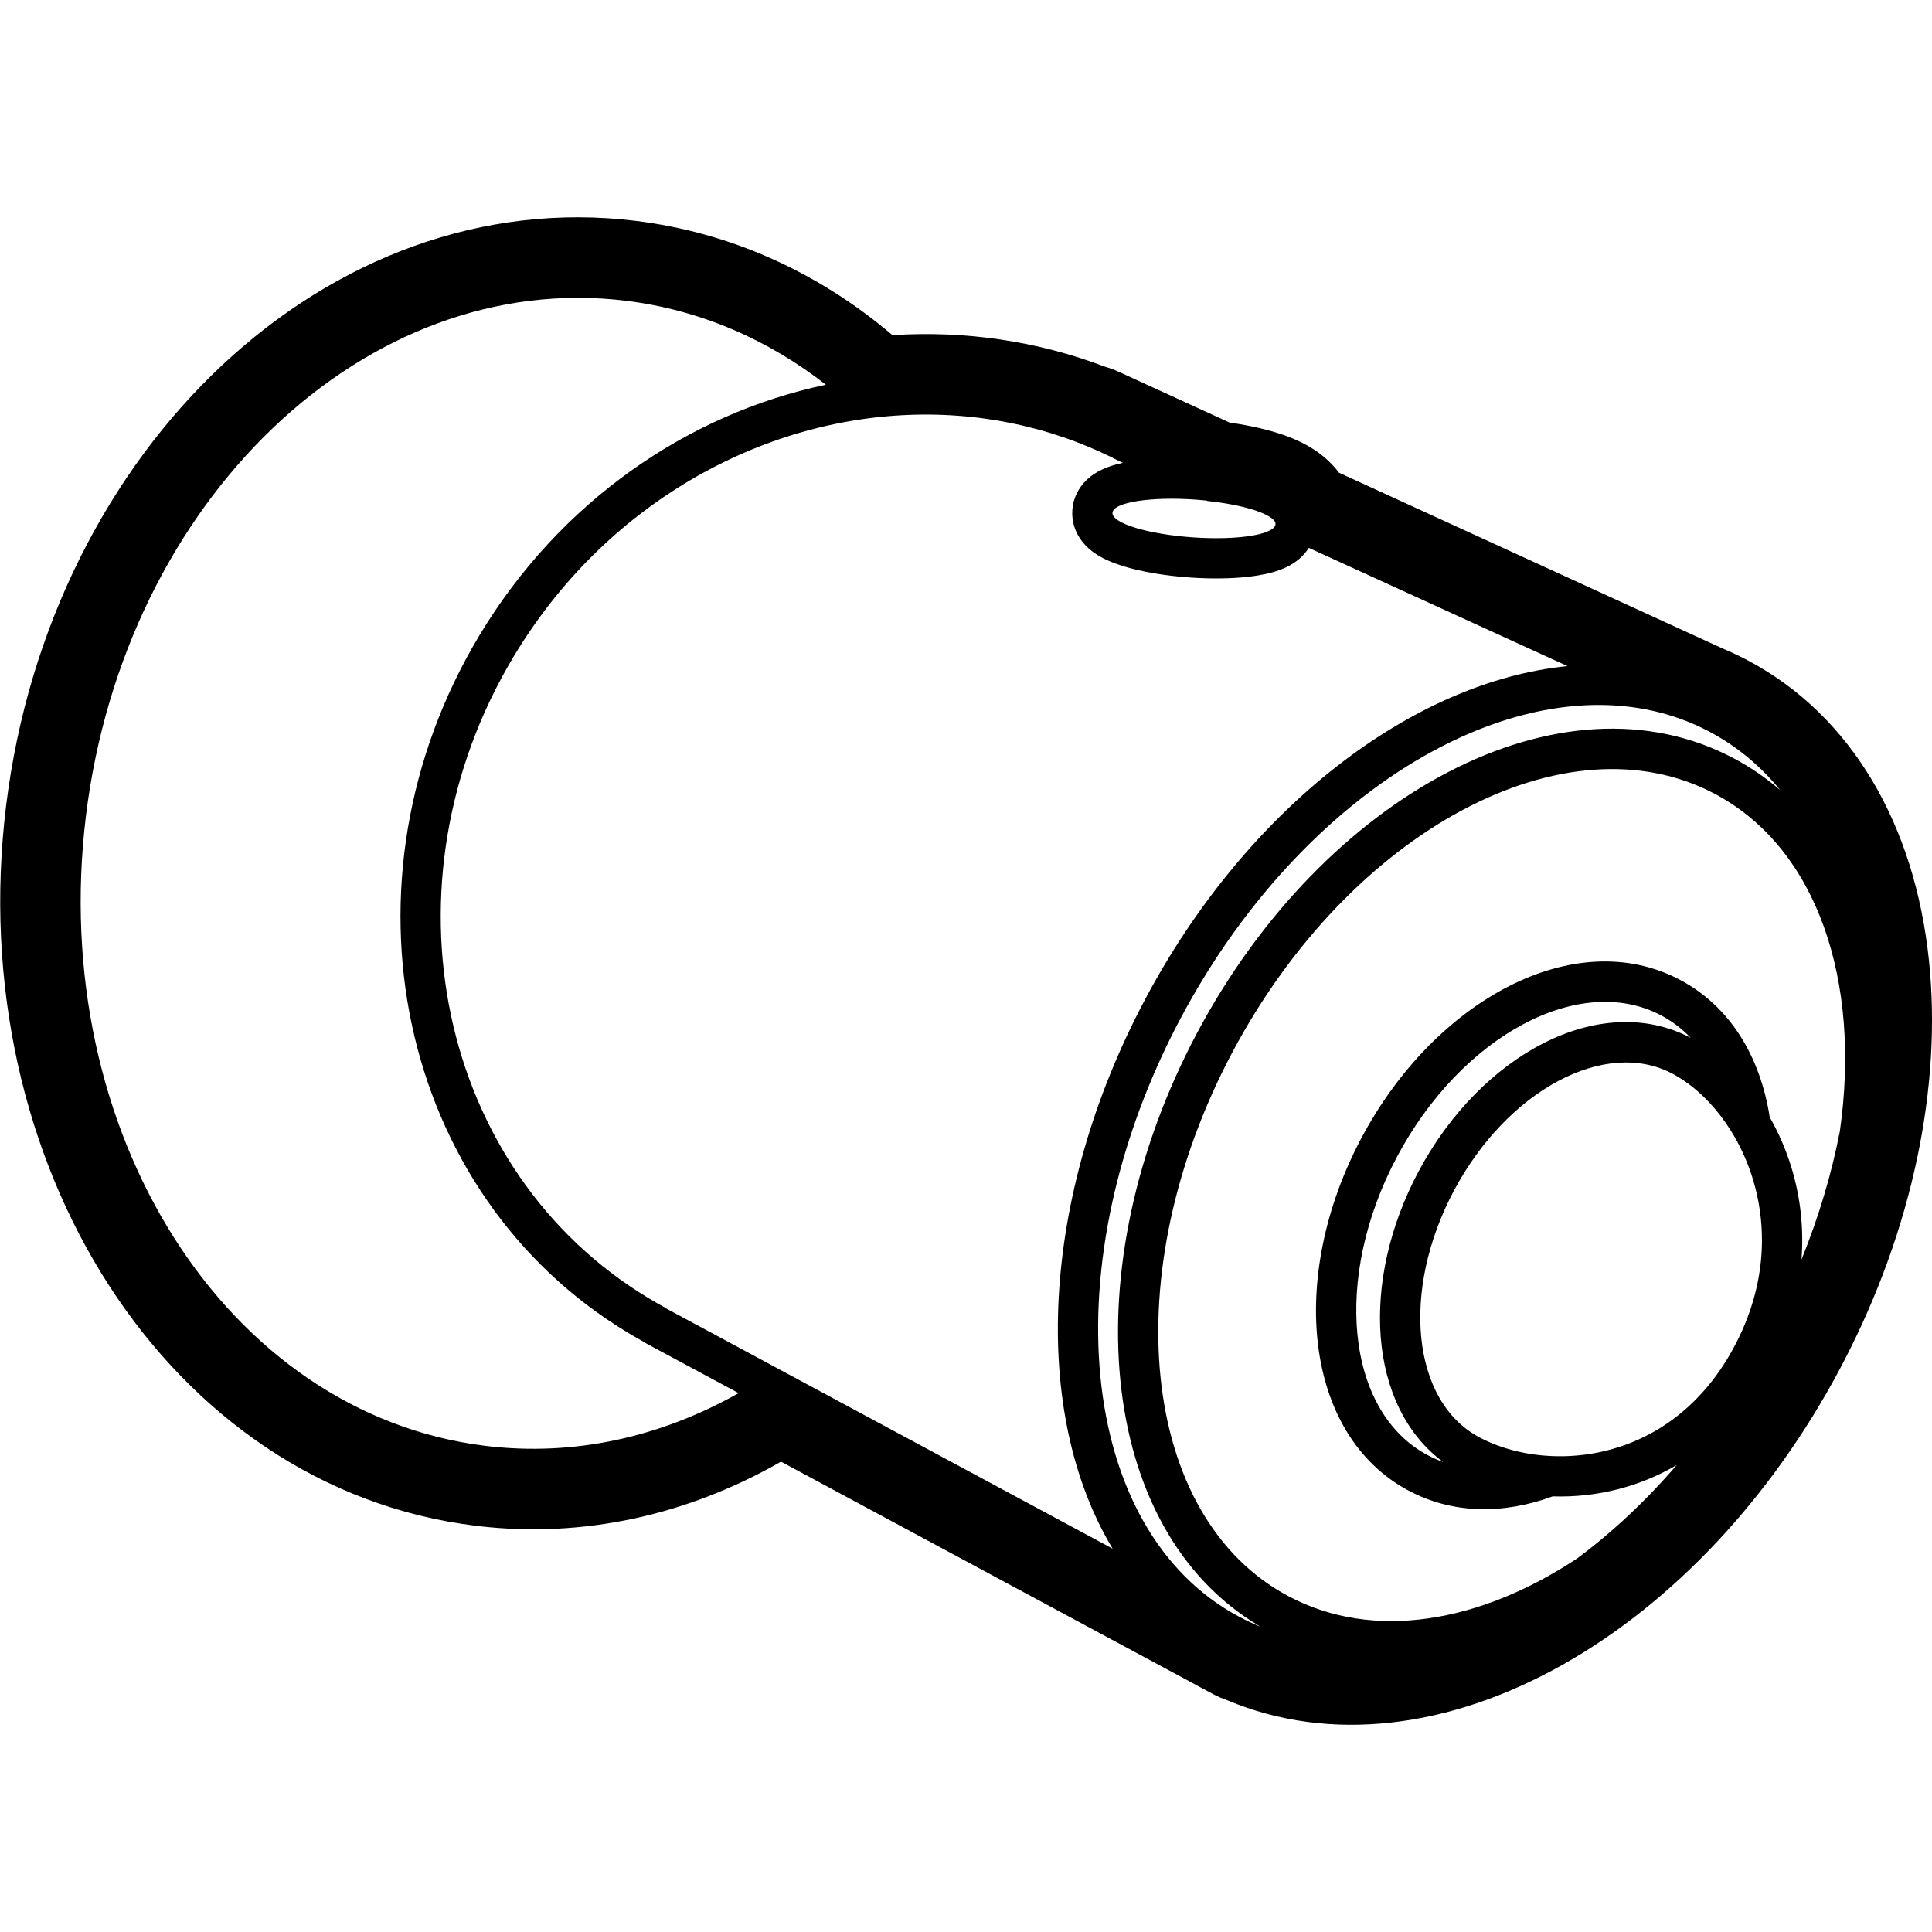 <svg height="960" viewBox="0 0 960 960" width="960" xmlns="http://www.w3.org/2000/svg"><path d="m315.911 109.755c47.032 5.775 90.495 25.419 127.181 56.469l.365.31.589-.038c35.723-2.22 71.286 2.967 104.629 15.583l.382.145.334.091c1.829.507 3.644 1.15 5.43 1.934l.594.267c.073.033.137.063.199.091l.184.084c.421.193.984.451 3.444 1.578 1.607.736 2.636 1.208 3.621 1.659l.328.15c1.638.75 3.322 1.522 7.531 3.451 6.429 2.946 10.543 4.831 14.486 6.638l.656.301.983.45.658.301c5.385 2.468 11.224 5.143 22.918 10.502l.595.272.932.133c9.098 1.321 17.541 3.223 24.762 5.655l.861.294c6.405 2.225 12.095 4.925 17.319 8.673 3.807 2.732 7.272 5.946 10.301 9.961l.121.163 1.768.81c22.049 10.103 37.779 17.311 52.858 24.22l1.506.69 1.503.689 4.116 1.886c28.369 12.999 57.609 26.398 125.948 57.712l3.038 1.392.635.265c2.448 1.039 4.868 2.142 7.261 3.309l1.432.708.236.119.293.149.103.051.847.432.187.096c.554.286 1.106.576 1.657.869 51.668 27.506 82.757 81.886 89.779 148.899 6.571 62.711-8.209 133.41-42.061 198.844l-.099.191-1.913 3.649-.1.19c-34.151 64.307-83.106 116.315-137.696 147.061-56.237 31.674-115.723 39.197-166.662 17.78l-.535-.229-.419-.139c-1.846-.632-3.669-1.407-5.453-2.329l-.593-.313-3.912-2.105-1.175-.606-.11-.057-.33-.174c-1.018-.542-2.029-1.095-3.034-1.66l-206.316-110.989-1.031.59c-46.094 26.132-97.361 37.404-148.918 31.478l-1.82-.216c-152.751-18.756-255.08-180.219-233.285-357.722 21.795-177.503 160.145-309.415 312.897-290.66zm270.78 396.137c-64.562 121.423-51.539 254.61 29.088 297.48 3.472 1.846 7.013 3.495 10.615 4.949l-.609-.36c-80.931-47.935-92.847-178.332-31.001-294.647 63.108-118.688 181.32-181.904 266.775-136.467 8.39 4.461 16.088 9.77 23.09 15.828-9.724-11.927-21.429-21.765-35.07-29.018-80.627-42.87-198.326 20.81-262.888 142.233zm25.752 16.812c-58.529 110.078-46.095 231.153 27.773 270.429 42.045 22.356 94.931 13.392 143.488-18.78 17.311-12.868 33.996-28.438 49.462-46.387-9.079 5.328-18.817 9.334-29.052 11.978-10.751 2.777-21.794 3.939-32.592 3.597-24.449 8.959-49.568 8.847-71.546-2.838-52.067-27.684-60.142-106.311-23.489-175.244 36.653-68.933 106.352-106.206 158.419-78.522 24.949 13.266 39.797 38.228 44.464 68.215 4.357 7.608 7.962 15.852 10.638 24.516 4.605 14.908 6.368 30.502 5.128 46.23 8.651-21.336 14.982-42.73 19.051-63.647 10.691-74.544-11.026-140.633-62.016-167.745-73.868-39.276-181.197 18.12-239.726 128.197zm81.702 52.144c-32.074 60.323-25.26 126.672 15.22 148.196 2.503 1.331 5.076 2.459 7.708 3.39-37.247-27.546-41.296-89.632-12.286-144.192 31.016-58.333 90.296-90.148 135.311-66.558-4.234-4.434-9.1-8.173-14.583-11.088-40.48-21.523-99.296 9.93-131.37 70.252zm56.464 145.466.152.042c.305.084.61.166.917.247.086.023.171.045.257.067.758.197 1.524.386 2.297.565.023.005.046.011.069.016.757.175 1.52.34 2.289.497.124.025.249.05.374.075.344.068.689.135 1.035.2.043.008.086.016.129.024.35.065.702.128 1.055.189.068.012.135.023.203.035.386.066.773.129 1.162.191.043.007.086.014.129.02.813.127 1.631.244 2.455.35.069.009.139.018.208.027.3.038.599.074.9.109.123.014.246.028.369.042.34.038.68.075 1.021.109.151.015.303.03.455.045l.223.021.856.077c17.2 1.463 36.268-1.664 53.836-11.403l.097-.054c.288-.16.577-.322.864-.486.143-.084.286-.166.43-.249.278-.158.555-.32.832-.483.188-.114.377-.226.565-.339.232-.137.463-.277.694-.419.197-.123.394-.244.591-.367.231-.142.461-.286.691-.433.273-.175.546-.351.819-.528.157-.1.314-.203.471-.306.285-.189.571-.379.855-.571.192-.128.384-.258.575-.389.223-.154.445-.308.667-.463.221-.152.441-.308.661-.464.254-.182.508-.364.762-.548.128-.091.255-.184.382-.277.297-.219.594-.44.891-.662.155-.115.311-.233.466-.351.304-.232.607-.466.91-.702.115-.088.228-.177.342-.267.315-.249.63-.5.944-.754.099-.079.198-.159.296-.239.31-.253.618-.508.926-.765.107-.089.215-.179.323-.27.349-.295.697-.592 1.043-.893.054-.046.108-.093.161-.139.389-.339.777-.683 1.163-1.03.045-.039.089-.079.133-.12.375-.339.749-.682 1.121-1.029.025-.023.05-.046.074-.069.347-.324.693-.652 1.037-.982.1-.096.201-.193.301-.29.332-.322.663-.647.993-.976.045-.044.089-.088.133-.132.372-.372.743-.748 1.112-1.129.03-.03.06-.061.09-.093.782-.809 1.555-1.635 2.321-2.481.026-.029.053-.058.079-.087.359-.398.716-.799 1.072-1.206.047-.053.094-.107.141-.161.346-.397.689-.797 1.031-1.202.029-.034.057-.067.085-.101.344-.408.685-.819 1.025-1.235.043-.053.087-.106.13-.159 1.112-1.365 2.205-2.775 3.276-4.23.031-.042.062-.084.093-.127.321-.437.639-.877.956-1.322.048-.067.095-.134.143-.201.325-.459.649-.922.97-1.39.026-.038.052-.076.078-.113 1.036-1.512 2.049-3.07 3.04-4.674.045-.073.089-.145.134-.217.301-.49.601-.985.898-1.485.031-.052.061-.103.092-.154.292-.492.582-.989.869-1.49.047-.081.093-.163.14-.244.284-.497.566-.999.846-1.505.027-.049.054-.099.082-.148.313-.568.624-1.142.932-1.72.344-.647.681-1.294 1.011-1.94.268-.525.531-1.05.79-1.575l.028-.058c.028-.056.055-.113.083-.169.543-1.107 1.065-2.214 1.567-3.32.043-.095.086-.189.129-.284.225-.499.446-.998.663-1.497.045-.102.089-.205.133-.308.211-.489.418-.977.621-1.465.03-.073.061-.146.091-.219.213-.514.421-1.028.625-1.541.044-.11.087-.219.13-.328.193-.49.382-.98.568-1.469.024-.065.049-.129.073-.194.42-1.114.82-2.227 1.2-3.338.021-.061.041-.121.062-.182.179-.525.353-1.05.523-1.574.022-.068.044-.137.066-.205.359-1.114.699-2.225 1.019-3.335.014-.05.029-.1.043-.15.149-.519.294-1.036.434-1.553.023-.083.045-.166.067-.249.138-.511.271-1.021.401-1.531.018-.069.035-.139.053-.208.128-.506.251-1.012.371-1.517.019-.082.039-.164.058-.246.114-.488.225-.975.333-1.462.021-.095.042-.189.062-.284.107-.494.211-.988.311-1.48.014-.07.028-.139.042-.209.101-.503.198-1.005.292-1.507.013-.072.027-.144.04-.217.092-.501.181-1.0.265-1.499.015-.09.03-.18.045-.27.079-.475.155-.949.228-1.423.015-.1.03-.199.045-.298.072-.476.14-.951.205-1.426.013-.092.025-.183.037-.274.064-.475.124-.95.181-1.425.011-.087.021-.175.031-.262.058-.49.112-.979.163-1.467.008-.08.017-.161.025-.241.048-.474.093-.947.134-1.42l.015-.174.013-.15c.04-.467.076-.933.109-1.399l.01-.139.008-.122c.034-.498.065-.994.092-1.49.002-.033.004-.067.005-.101.029-.538.054-1.073.074-1.608.003-.074.006-.148.008-.222.018-.507.033-1.013.044-1.518l.023-1.619c.129-20.903-6.032-39.917-15.427-54.938-3.241-5.184-6.865-9.886-10.747-14.028-.028-.03-.057-.06-.085-.09-.272-.29-.546-.577-.821-.861-.043-.044-.087-.089-.13-.134-.549-.565-1.102-1.119-1.66-1.661-.036-.034-.071-.069-.107-.104-.28-.272-.562-.541-.844-.806-.044-.041-.087-.081-.13-.122-.565-.53-1.135-1.048-1.709-1.554-.032-.028-.063-.056-.095-.083-.275-.242-.55-.481-.827-.717-.053-.045-.107-.091-.16-.136-.279-.237-.558-.471-.839-.702-.031-.025-.061-.051-.092-.076-.599-.492-1.202-.972-1.809-1.438-.03-.023-.061-.047-.092-.07-.292-.224-.584-.444-.877-.662-.046-.034-.092-.068-.138-.102-.602-.445-1.207-.876-1.815-1.294-.029-.02-.057-.039-.086-.059-.291-.2-.583-.397-.875-.59-.053-.035-.107-.071-.161-.106-.934-.615-1.873-1.198-2.817-1.75-.047-.027-.094-.055-.141-.082-.281-.163-.562-.324-.844-.481-.083-.047-.166-.093-.249-.139-.281-.155-.562-.308-.844-.458-33.474-17.798-82.11 8.211-108.633 58.093-26.523 49.882-20.888 104.748 12.585 122.546.31.165.622.328.937.489l-.937-.489c.35.186.704.37 1.06.552.637.325 1.284.642 1.94.951.047.022.094.044.14.066.306.144.615.286.926.426.086.039.171.077.257.115.23.103.461.205.693.306.103.045.207.09.31.134.315.135.631.269.95.4.033.014.065.027.098.04.66.272 1.328.536 2.004.792.109.041.218.082.328.123.68.255 1.368.501 2.063.74.036.012.071.024.107.037.323.111.648.219.974.326.107.035.214.07.322.105.295.095.592.19.889.282.059.018.118.037.177.055.355.11.712.217 1.07.322.045.013.089.026.133.039.377.11.756.218 1.137.324zm-707.893-315.026c-19.292 157.119 69.561 297.319 198.458 313.146 44.216 5.429 87.4-4.482 125.837-26.191l-45.687-24.579c-.636-.342-1.247-.714-1.83-1.113l-.119-.083-1.076-.596c-1.542-.862-3.082-1.747-4.622-2.657l-1.539-.918c-114.689-68.998-147.369-224.184-74.014-346.42 40.051-66.738 103.823-110.343 172.264-124.705-28.759-22.43-62.411-37.182-99.352-41.718-128.897-15.827-249.028 98.714-268.32 255.833zm588.816-142.032.033-.02.014-.01.053-.032.068-.043.019-.012.105-.066-.146.093c.18-.113.349-.227.507-.344l.047-.036.019-.014.028-.02.001-.002.092-.071.043-.035.036-.029.005-.004.092-.076.009-.009.072-.062.078-.071.01-.009.074-.07.072-.071.067-.069.012-.013c.111-.118.212-.237.301-.359l.107-.152c.018-.028.036-.055.053-.083.015-.024.029-.048.043-.073l-.021.036.024-.041.029-.053.011-.019.043-.084.019-.041.017-.035.032-.074.004-.009.006-.017.027-.069.022-.06.008-.026.024-.077.018-.063.003-.013.021-.093.005-.025.007-.034.002-.012v-.001l.004-.023.008-.045-.008.048c.012-.071.021-.143.026-.215l.005-.156c-0-.15-.015-.301-.045-.451l-.005-.023-.005-.023-.006-.027-.011-.046-.003-.012c-.007-.029-.015-.057-.023-.085l-.003-.008-.017-.055-.004-.012-.024-.073.021.062-.024-.069-.021-.057.02.057-.024-.069-.003-.006-.004-.01-.023-.057-.029-.065-.007-.018c-.01-.023-.021-.045-.032-.068l-.046-.09c-2.801-4.232-16.305-8.348-33.487-10.156l-.479-.221c-1.816-.185-3.672-.345-5.56-.477-22.364-1.564-40.788 1.369-41.15 6.551s17.474 10.651 39.838 12.214c17.832 1.247 33.159-.365 38.822-3.697zm-96.953-43.744.067.025-.285-.106-2.572-.952.562.205-.795-.29.225.082-.369-.134-.216-.077-2.883-1.011-.071-.025-.111-.038.111.038c-2.16-.738-4.328-1.44-6.504-2.104l-.275-.083-2.92-.864-.095-.028-.196-.055-2.907-.81-.238-.064.093.025c-2.197-.593-4.401-1.149-6.611-1.668l-.137-.031-3.179-.719c-2.203-.48-4.412-.923-6.626-1.331-.021-.004-.042-.008-.063-.012l-3-.527-.384-.066c-2.184-.364-4.372-.694-6.564-.989-.02-.003-.041-.006-.061-.009l.029.004-1.642-.214c-9.489-1.2-19.039-1.755-28.59-1.679l-3.355.051c-.01 0-.021 0-.031.001l.031 0c-77.475 1.804-154.601 44.887-199.744 120.111-67.839 113.042-37.763 255.859 67.175 318.99 2.776 1.67 5.577 3.268 8.403 4.786-.017.035-.034.07-.051.106l222.064 119.47c-40.719-67.618-36.094-174.729 16.168-273.02 50.621-95.205 133.095-157.985 209.857-165.517-50.956-23.289-93.807-42.877-128.552-58.761-.99 1.574-2.164 3.015-3.484 4.314-2.417 2.379-5.135 4.123-8.152 5.512-4.02 1.85-8.702 3.099-14.104 3.959-9.288 1.479-21.054 1.807-33.365.946-12.311-.861-23.917-2.823-32.909-5.58-5.23-1.604-9.692-3.491-13.416-5.883-2.794-1.795-5.243-3.9-7.305-6.593-3.28-4.282-5.177-9.591-4.764-15.505s3.031-10.907 6.875-14.691c2.417-2.379 5.135-4.123 8.152-5.512 2.985-1.374 6.333-2.416 10.071-3.213l-.654-.299c-.174-.079-.346-.158-.517-.236-7.215-3.751-14.571-7.039-22.037-9.872z"/></svg>